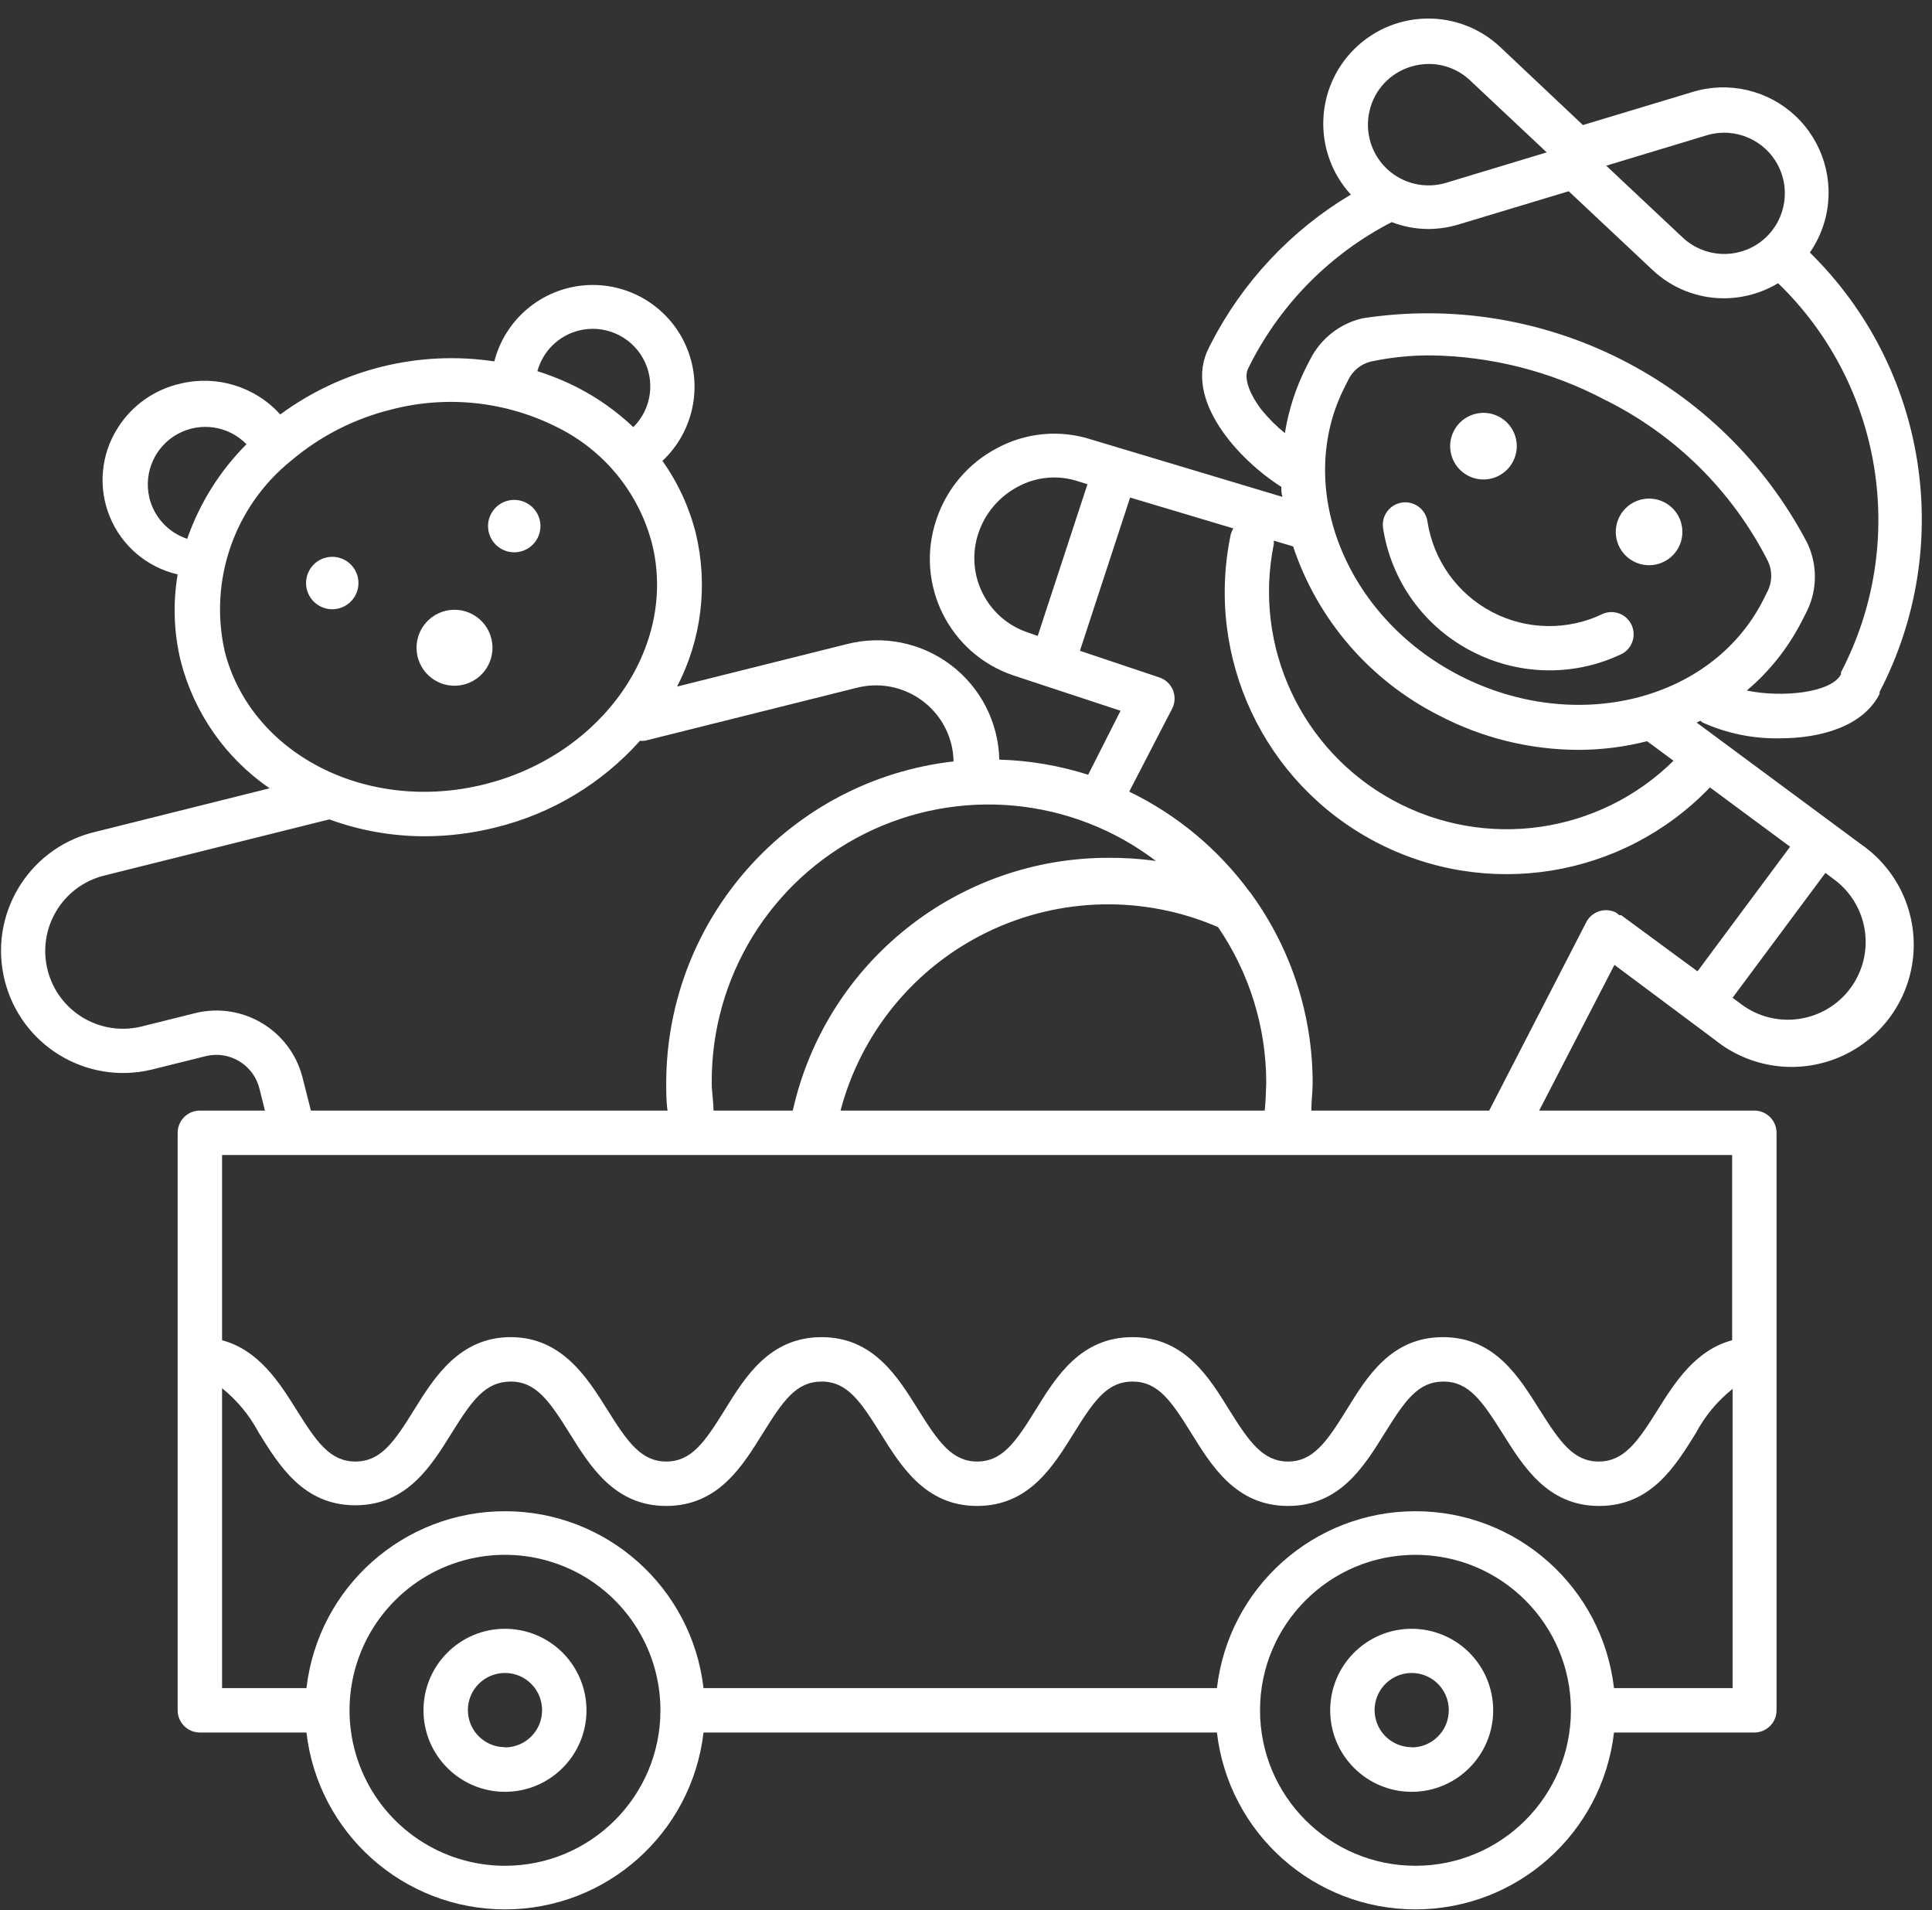 <?xml version="1.0" encoding="UTF-8"?>
<svg width="87px" height="86px" viewBox="0 0 87 86" version="1.1" xmlns="http://www.w3.org/2000/svg" xmlns:xlink="http://www.w3.org/1999/xlink">
  
    <rect x="0" y="0" width="87" height="86" fill="#333333" stroke="none"/>
  
    <g id="Welcome" stroke="none" stroke-width="1" fill="none" fill-rule="evenodd">
        <g id="About" transform="translate(-645, -629)">
            <rect id="Rectangle" stroke="#979797"  x="0" y="0" width="1440" height="1216"></rect>
            <g id="noun_toys_847357" transform="translate(645, 629)" fill="#FFFFFF" fill-rule="nonzero">
                <circle id="Oval" transform="translate(14.962, 26.249) rotate(-17.36) translate(-14.962, -26.249) " cx="14.962" cy="26.249" r="1.18"></circle>
                <circle id="Oval" transform="translate(20.467, 29.163) rotate(-7.23) translate(-20.467, -29.163) " cx="20.467" cy="29.163" r="1.71"></circle>
                <circle id="Oval" transform="translate(23.157, 23.686) rotate(-51.91) translate(-23.157, -23.686) " cx="23.157" cy="23.686" r="1.18"></circle>
                <path d="M63.57,73.33 C61.543,73.33 59.9,74.973 59.9,77 C59.9,79.027 61.543,80.67 63.57,80.67 C65.597,80.67 67.24,79.027 67.24,77 C67.24,76.027 66.853,75.093 66.165,74.405 C65.477,73.717 64.543,73.33 63.57,73.33 L63.57,73.33 Z M63.57,78.66 C62.894,78.66 62.284,78.252 62.026,77.627 C61.768,77.001 61.913,76.282 62.393,75.806 C62.872,75.329 63.592,75.188 64.216,75.45 C64.84,75.712 65.244,76.324 65.24,77 C65.24,77.922 64.492,78.67 63.57,78.67 L63.57,78.66 Z" id="Shape"></path>
                <path d="M22.74,73.33 C20.713,73.33 19.07,74.973 19.07,77 C19.07,79.027 20.713,80.67 22.74,80.67 C24.767,80.67 26.41,79.027 26.41,77 C26.41,76.027 26.023,75.093 25.335,74.405 C24.647,73.717 23.713,73.33 22.74,73.33 L22.74,73.33 Z M22.74,78.66 C22.064,78.66 21.454,78.252 21.196,77.627 C20.938,77.001 21.083,76.282 21.563,75.806 C22.042,75.329 22.762,75.188 23.386,75.45 C24.01,75.712 24.414,76.324 24.41,77 C24.41,77.922 23.662,78.67 22.74,78.67 L22.74,78.66 Z" id="Shape"></path>
                <circle id="Oval" transform="translate(74.26, 23.947) rotate(-62.63) translate(-74.26, -23.947) " cx="74.26" cy="23.947" r="1.5"></circle>
                <circle id="Oval" transform="translate(66.802, 20.087) rotate(-62.63) translate(-66.802, -20.087) " cx="66.802" cy="20.087" r="1.5"></circle>
                <path d="M66.29,29.33 C67.365,29.887 68.559,30.179 69.77,30.18 C70.914,30.183 72.043,29.923 73.07,29.42 C73.522,29.155 73.693,28.586 73.462,28.116 C73.231,27.646 72.676,27.434 72.19,27.63 C70.605,28.4 68.748,28.371 67.187,27.552 C65.627,26.733 64.548,25.222 64.28,23.48 C64.228,23.123 63.99,22.82 63.654,22.686 C63.319,22.553 62.938,22.608 62.654,22.831 C62.371,23.055 62.228,23.413 62.28,23.77 C62.647,26.16 64.138,28.228 66.29,29.33 Z" id="Path"></path>
                <path d="M83.79,38 L76.4,32.53 L76.57,32.45 C76.601,32.479 76.635,32.506 76.67,32.53 C77.763,33.022 78.952,33.264 80.15,33.24 C82,33.24 83.9,32.7 84.64,31.24 L84.64,31.15 C88.057,24.584 86.783,16.555 81.5,11.37 C81.839,10.88 82.084,10.33 82.22,9.75 C82.605,8.099 82.079,6.369 80.841,5.211 C79.603,4.054 77.841,3.645 76.22,4.14 L71.28,5.63 L67.58,2.14 C65.734,0.382 62.826,0.403 61.006,2.189 C59.186,3.974 59.108,6.88 60.83,8.76 C58.143,10.362 55.96,12.687 54.53,15.47 L54.44,15.65 C53.24,17.97 55.79,20.71 57.7,21.92 C57.7,22.07 57.7,22.22 57.75,22.37 L49.15,19.79 C47.744,19.333 46.212,19.47 44.91,20.17 C43.605,20.849 42.618,22.012 42.16,23.41 C41.189,26.304 42.747,29.437 45.64,30.41 L50.46,32 L49,34.88 C47.705,34.467 46.359,34.238 45,34.2 C44.961,32.522 44.159,30.954 42.821,29.941 C41.483,28.928 39.755,28.582 38.13,29 L30.49,30.91 C31.594,28.783 31.892,26.329 31.33,24 C31.036,22.833 30.527,21.731 29.83,20.75 C31.251,19.416 31.672,17.329 30.88,15.549 C30.088,13.768 28.256,12.684 26.314,12.846 C24.372,13.009 22.745,14.383 22.26,16.27 C18.857,15.759 15.39,16.619 12.62,18.66 C11.491,17.409 9.768,16.876 8.13,17.27 C6.958,17.532 5.939,18.252 5.3,19.27 C4.54,20.465 4.407,21.954 4.944,23.264 C5.48,24.574 6.62,25.542 8,25.86 C7.78,27.159 7.828,28.49 8.14,29.77 L8.14,29.77 C8.738,32.098 10.159,34.13 12.14,35.49 L4.14,37.49 C1.232,38.26 -0.519,41.224 0.212,44.142 C0.942,47.061 3.882,48.851 6.81,48.16 L9.26,47.55 C10.328,47.285 11.41,47.933 11.68,49 L11.93,50 L9,50 C8.448,50 8,50.448 8,51 L8,77 C8,77.552 8.448,78 9,78 L13.8,78 C14.327,82.539 18.171,85.963 22.74,85.963 C27.309,85.963 31.153,82.539 31.68,78 L54.8,78 C55.327,82.539 59.171,85.963 63.74,85.963 C68.309,85.963 72.153,82.539 72.68,78 L79,78 C79.552,78 80,77.552 80,77 L80,51 C80,50.448 79.552,50 79,50 L69.31,50 L72.7,43.44 L77.23,46.82 C78.8,48.083 80.935,48.386 82.794,47.611 C84.654,46.835 85.94,45.105 86.148,43.101 C86.356,41.097 85.451,39.14 83.79,38 Z M60.58,17.37 L60.58,17.37 L60.72,17.09 C60.919,16.687 61.284,16.391 61.72,16.28 C62.611,16.09 63.519,15.996 64.43,16 C67.165,16.038 69.851,16.724 72.27,18 C75.436,19.564 78.011,22.111 79.61,25.26 C79.811,25.68 79.811,26.17 79.61,26.59 L79.37,27.07 C77.03,31.59 70.91,33.07 65.74,30.42 C60.57,27.77 58.24,21.9 60.58,17.37 Z M76.86,6.09 C78.128,5.71 79.485,6.294 80.081,7.475 C80.677,8.657 80.34,10.096 79.281,10.889 C78.223,11.683 76.747,11.603 75.78,10.7 L72.33,7.46 L76.86,6.09 Z M61.67,5 C61.886,4.044 62.601,3.28 63.54,3 C63.799,2.921 64.069,2.881 64.34,2.88 C65.032,2.879 65.698,3.144 66.2,3.62 L69.65,6.86 L65.12,8.23 C64.187,8.512 63.175,8.276 62.464,7.61 C61.752,6.944 61.45,5.949 61.67,5 Z M56.8,18.44 C56.22,17.67 56,16.98 56.21,16.58 L56.3,16.4 C57.699,13.651 59.927,11.412 62.67,10 C63.193,10.202 63.749,10.307 64.31,10.31 C64.781,10.309 65.249,10.238 65.7,10.1 L70.64,8.61 L74.4,12.14 C75.269,12.966 76.421,13.427 77.62,13.43 C78.483,13.429 79.33,13.194 80.07,12.75 C84.789,17.319 85.941,24.448 82.9,30.27 L82.9,30.36 C82.47,31.19 80.26,31.42 78.66,31.09 C79.675,30.232 80.511,29.182 81.12,28 L81.38,27.49 C81.842,26.526 81.842,25.404 81.38,24.44 C77.553,17.138 69.508,13.076 61.36,14.33 C60.337,14.565 59.473,15.243 59,16.18 L58.86,16.45 C58.366,17.407 58.029,18.437 57.86,19.5 C57.471,19.184 57.116,18.829 56.8,18.44 Z M64.8,32.21 C66.732,33.22 68.879,33.752 71.06,33.76 C72.109,33.76 73.154,33.629 74.17,33.37 L75.36,34.25 C72.008,37.557 66.889,38.284 62.749,36.041 C58.609,33.799 56.421,29.114 57.36,24.5 C57.364,24.447 57.364,24.393 57.36,24.34 L58.23,24.6 C59.33,27.904 61.692,30.639 64.8,32.21 L64.8,32.21 Z M44.06,24 C44.362,23.1 45,22.352 45.84,21.91 C46.672,21.461 47.652,21.374 48.55,21.67 L48.97,21.8 L46.73,28.63 L46.27,28.47 C44.427,27.844 43.438,25.844 44.06,24 L44.06,24 Z M56.95,50 L37.85,50 C38.775,46.488 41.187,43.554 44.454,41.967 C47.72,40.38 51.517,40.297 54.85,41.74 C56.262,43.802 57.018,46.241 57.02,48.74 C57,49.17 57,49.59 56.95,50 Z M49.95,38.62 C43.118,38.601 37.192,43.333 35.7,50 L32.13,50 C32.13,49.59 32.05,49.17 32.05,48.76 C32.019,44.012 34.69,39.659 38.937,37.535 C43.185,35.411 48.27,35.886 52.05,38.76 C51.344,38.662 50.632,38.615 49.92,38.62 L49.95,38.62 Z M26.07,14.88 C27.2,14.6 28.379,15.108 28.95,16.123 C29.521,17.137 29.346,18.409 28.52,19.23 C27.782,18.531 26.951,17.939 26.05,17.47 C25.456,17.165 24.837,16.911 24.2,16.71 C24.447,15.807 25.162,15.107 26.07,14.88 L26.07,14.88 Z M6.72,22.38 C6.464,21.249 6.991,20.086 8.01,19.533 C9.028,18.98 10.29,19.17 11.1,20 C9.9,21.2 8.987,22.657 8.43,24.26 C7.574,23.975 6.927,23.268 6.72,22.39 L6.72,22.38 Z M10.11,29.28 L10.11,29.28 C9.407,26.095 10.57,22.786 13.11,20.74 C14.413,19.637 15.953,18.849 17.61,18.44 C20.121,17.783 22.785,18.068 25.1,19.24 C27.211,20.283 28.766,22.191 29.36,24.47 C30.52,29.12 27.14,33.98 21.82,35.31 C16.5,36.64 11.27,33.93 10.11,29.29 L10.11,29.28 Z M13.62,48.5 C13.075,46.38 10.927,45.092 8.8,45.61 L6.35,46.22 C4.484,46.665 2.608,45.526 2.142,43.666 C1.676,41.805 2.795,39.916 4.65,39.43 L14.83,36.89 C16.208,37.394 17.663,37.651 19.13,37.65 C20.209,37.648 21.284,37.513 22.33,37.25 C24.838,36.635 27.1,35.276 28.82,33.35 C28.893,33.358 28.967,33.358 29.04,33.35 L38.6,30.96 C40.475,30.494 42.373,31.635 42.84,33.51 C42.902,33.762 42.935,34.02 42.94,34.28 C35.577,35.123 30.013,41.349 30,48.76 C30,49.17 30,49.59 30.06,50 L14,50 L13.62,48.5 Z M22.74,84 C19.909,84 17.356,82.295 16.273,79.679 C15.189,77.063 15.788,74.052 17.79,72.05 C19.792,70.048 22.803,69.449 25.419,70.533 C28.035,71.616 29.74,74.169 29.74,77 C29.74,80.866 26.606,84 22.74,84 L22.74,84 Z M63.74,84 C59.874,84 56.74,80.866 56.74,77 C56.74,73.134 59.874,70 63.74,70 C67.606,70 70.74,73.134 70.74,77 C70.74,80.866 67.606,84 63.74,84 L63.74,84 Z M72.68,76 C72.153,71.461 68.309,68.037 63.74,68.037 C59.171,68.037 55.327,71.461 54.8,76 L31.68,76 C31.153,71.461 27.309,68.037 22.74,68.037 C18.171,68.037 14.327,71.461 13.8,76 L10,76 L10,62.5 C10.681,63.047 11.242,63.728 11.65,64.5 C12.56,65.96 13.65,67.77 16,67.77 C18.35,67.77 19.44,65.96 20.35,64.5 C21.26,63.04 21.86,62.2 23,62.2 C24.14,62.2 24.75,63.09 25.65,64.53 C26.55,65.97 27.65,67.8 30,67.8 C32.35,67.8 33.44,65.99 34.35,64.53 C35.26,63.07 35.85,62.2 37,62.2 C38.15,62.2 38.75,63.09 39.65,64.53 C40.55,65.97 41.65,67.8 44,67.8 C46.35,67.8 47.44,65.99 48.35,64.53 C49.26,63.07 49.85,62.2 51,62.2 C52.15,62.2 52.75,63.08 53.65,64.53 C54.55,65.98 55.65,67.8 58,67.8 C60.35,67.8 61.44,65.99 62.35,64.53 C63.26,63.07 63.85,62.2 65,62.2 C66.15,62.2 66.75,63.09 67.66,64.53 C68.57,65.97 69.66,67.8 72.01,67.8 C74.36,67.8 75.45,65.99 76.36,64.53 C76.77,63.756 77.335,63.075 78.02,62.53 L78.02,76 L72.68,76 Z M78,60.34 C76.35,60.78 75.42,62.24 74.65,63.47 C73.75,64.91 73.13,65.8 71.99,65.8 C70.85,65.8 70.24,64.91 69.33,63.47 C68.42,62.03 67.33,60.2 64.98,60.2 C62.63,60.2 61.55,62 60.64,63.47 C59.73,64.94 59.12,65.8 58,65.8 C56.88,65.8 56.25,64.92 55.35,63.47 C54.45,62.02 53.35,60.2 51,60.2 C48.65,60.2 47.55,62 46.64,63.47 C45.73,64.94 45.13,65.8 44,65.8 C42.87,65.8 42.25,64.91 41.35,63.47 C40.45,62.03 39.35,60.2 37,60.2 C34.65,60.2 33.55,62 32.64,63.47 C31.73,64.94 31.13,65.8 30,65.8 C28.87,65.8 28.25,64.91 27.35,63.47 C26.45,62.03 25.3,60.2 23,60.2 C20.7,60.2 19.56,62 18.65,63.47 C17.74,64.94 17.14,65.8 16,65.8 C14.86,65.8 14.25,64.91 13.35,63.47 C12.58,62.24 11.65,60.78 10,60.34 L10,52 L78,52 L78,60.34 Z M59.05,50 C59.05,49.59 59.11,49.17 59.11,48.76 C59.111,45.733 58.163,42.781 56.4,40.32 C56.363,40.259 56.319,40.202 56.27,40.15 C54.857,38.228 52.997,36.68 50.85,35.64 L52.78,31.91 C52.915,31.65 52.93,31.345 52.82,31.074 C52.71,30.802 52.487,30.593 52.21,30.5 L48.63,29.3 L50.89,22.4 L55.54,23.79 C55.486,23.877 55.445,23.971 55.42,24.07 C54.262,29.612 56.915,35.25 61.922,37.891 C66.93,40.531 73.081,39.536 77,35.45 L80.61,38.12 L76.44,43.73 L73,41.2 L72.91,41.2 C72.87,41.16 72.826,41.123 72.78,41.09 C72.544,40.967 72.269,40.944 72.016,41.025 C71.762,41.105 71.552,41.284 71.43,41.52 L67.06,50 L59.05,50 Z M83.32,44.5 C82.163,46.048 79.973,46.37 78.42,45.22 L78.02,44.92 L82.2,39.3 L82.6,39.6 C83.346,40.154 83.841,40.982 83.976,41.901 C84.111,42.82 83.875,43.755 83.32,44.5 L83.32,44.5 Z" id="Shape"></path>
            </g>
        </g>
    </g>
</svg>